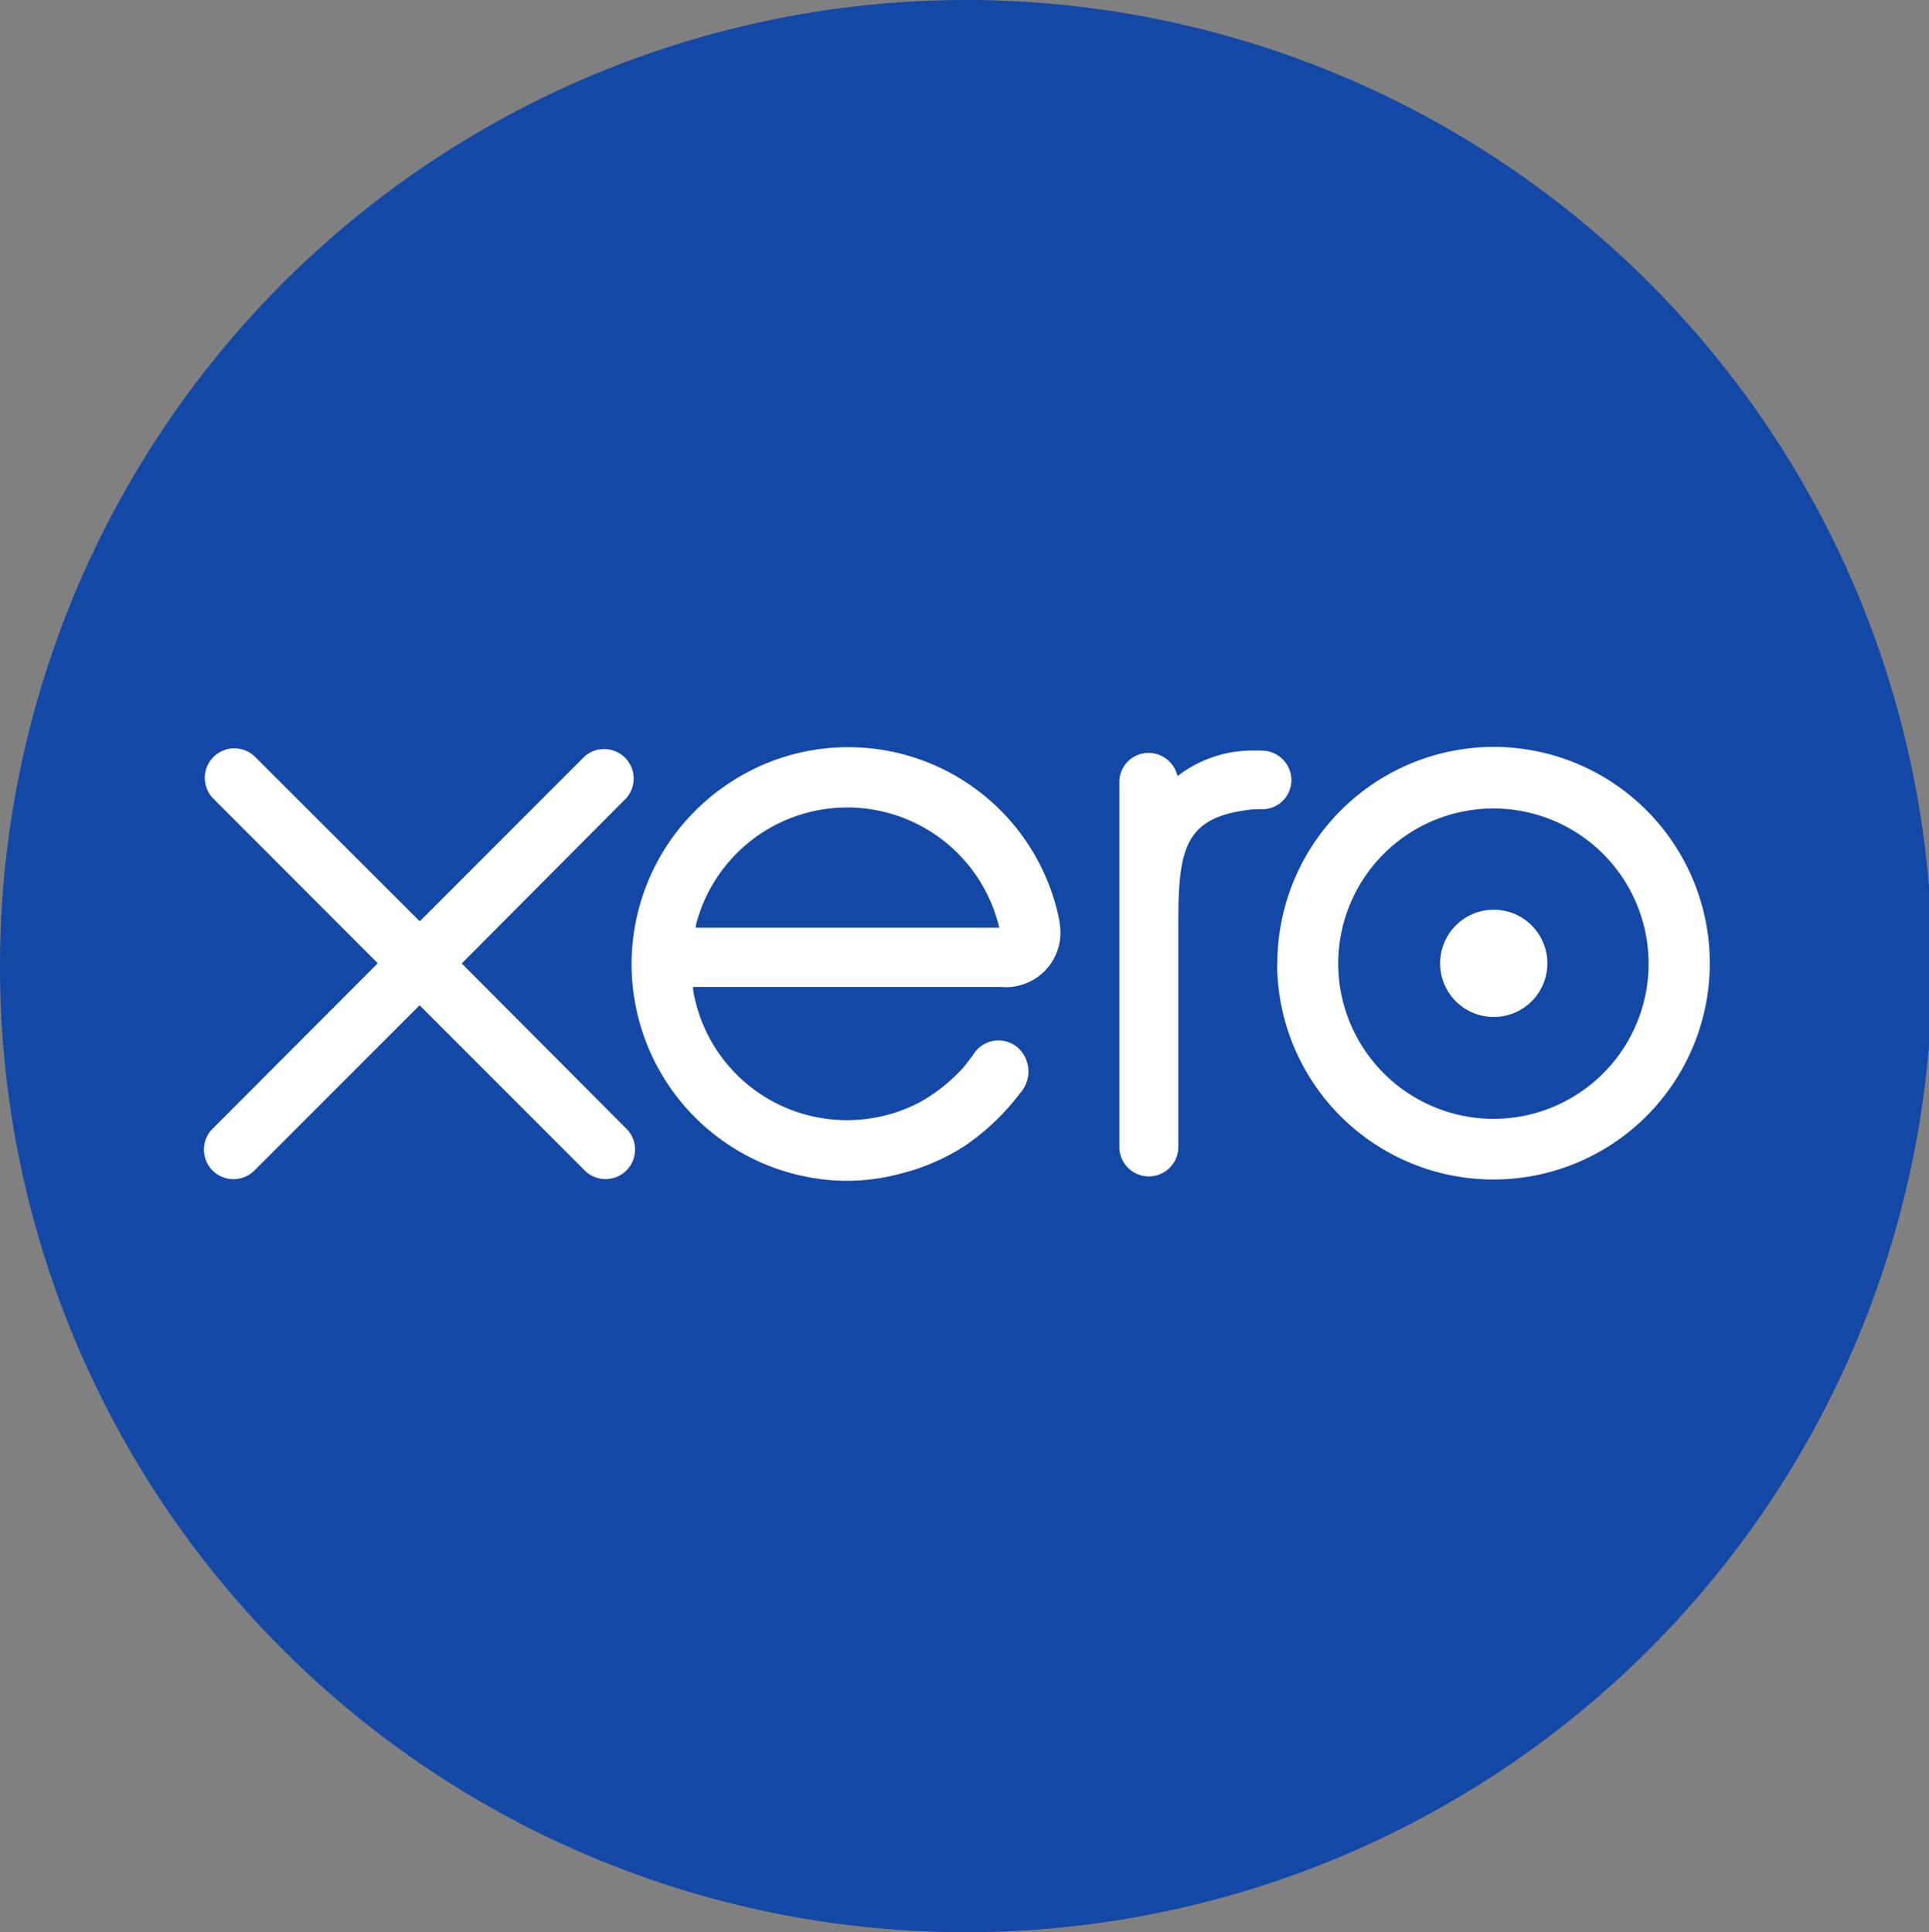 <svg id="xero" xmlns="http://www.w3.org/2000/svg" width="35.973" height="36.034" viewBox="0 0 35.973 36.034">
  <rect x="0" y="0" width="35.973" height="36.034" fill="#808080" stroke="none"/>
  <path id="Path_29429" data-name="Path 29429" d="M17.987,36.534A18.017,18.017,0,1,0,0,18.517,18,18,0,0,0,17.987,36.534" transform="translate(0 -0.5)" fill="#1448a6"/>
  <path id="Path_29430" data-name="Path 29430" d="M9.555,21.931l3.069-3.084a.551.551,0,0,0-.783-.773l-3.068,3.07-3.08-3.076a.551.551,0,0,0-.774.784L7.99,21.926,4.922,25a.551.551,0,1,0,.772.786L8.77,22.71l3.064,3.065a.55.55,0,1,0,.788-.767l-3.068-3.08m18.247,0a1,1,0,1,0,1-1,1,1,0,0,0-1,1m-1.9,0a2.894,2.894,0,1,1,2.895,2.9,2.9,2.9,0,0,1-2.895-2.9m-1.139,0A4.034,4.034,0,1,0,28.8,17.891a4.042,4.042,0,0,0-4.034,4.039m-.286-3.971h-.168a2.284,2.284,0,0,0-1.408.477.557.557,0,0,0-.54-.433.545.545,0,0,0-.545.548l0,6.8a.55.55,0,0,0,1.1,0V21.17c0-1.394.128-1.958,1.32-2.106a1.9,1.9,0,0,1,.232-.011.543.543,0,0,0,.557-.541.553.553,0,0,0-.553-.551M13.921,21.266c0-.016,0-.032,0-.046a2.913,2.913,0,0,1,5.659.044H13.92Zm6.786-.1a4.013,4.013,0,0,0-6.279-2.52,4.041,4.041,0,0,0,1.843,7.308,3.8,3.8,0,0,0,1.45-.1,3.977,3.977,0,0,0,1.206-.516,4.356,4.356,0,0,0,1.033-.979.209.209,0,0,1,.018-.022.6.6,0,0,0-.062-.846.55.55,0,0,0-.812.125c-.058.083-.123.168-.192.252a3.178,3.178,0,0,1-.8.642,2.9,2.9,0,0,1-1.354.342,2.906,2.906,0,0,1-2.883-2.4l-.008-.084h5.743a1.018,1.018,0,0,0,1.092-1.209Z" transform="translate(-0.945 -3.962)" fill="#fff"/>
</svg>
